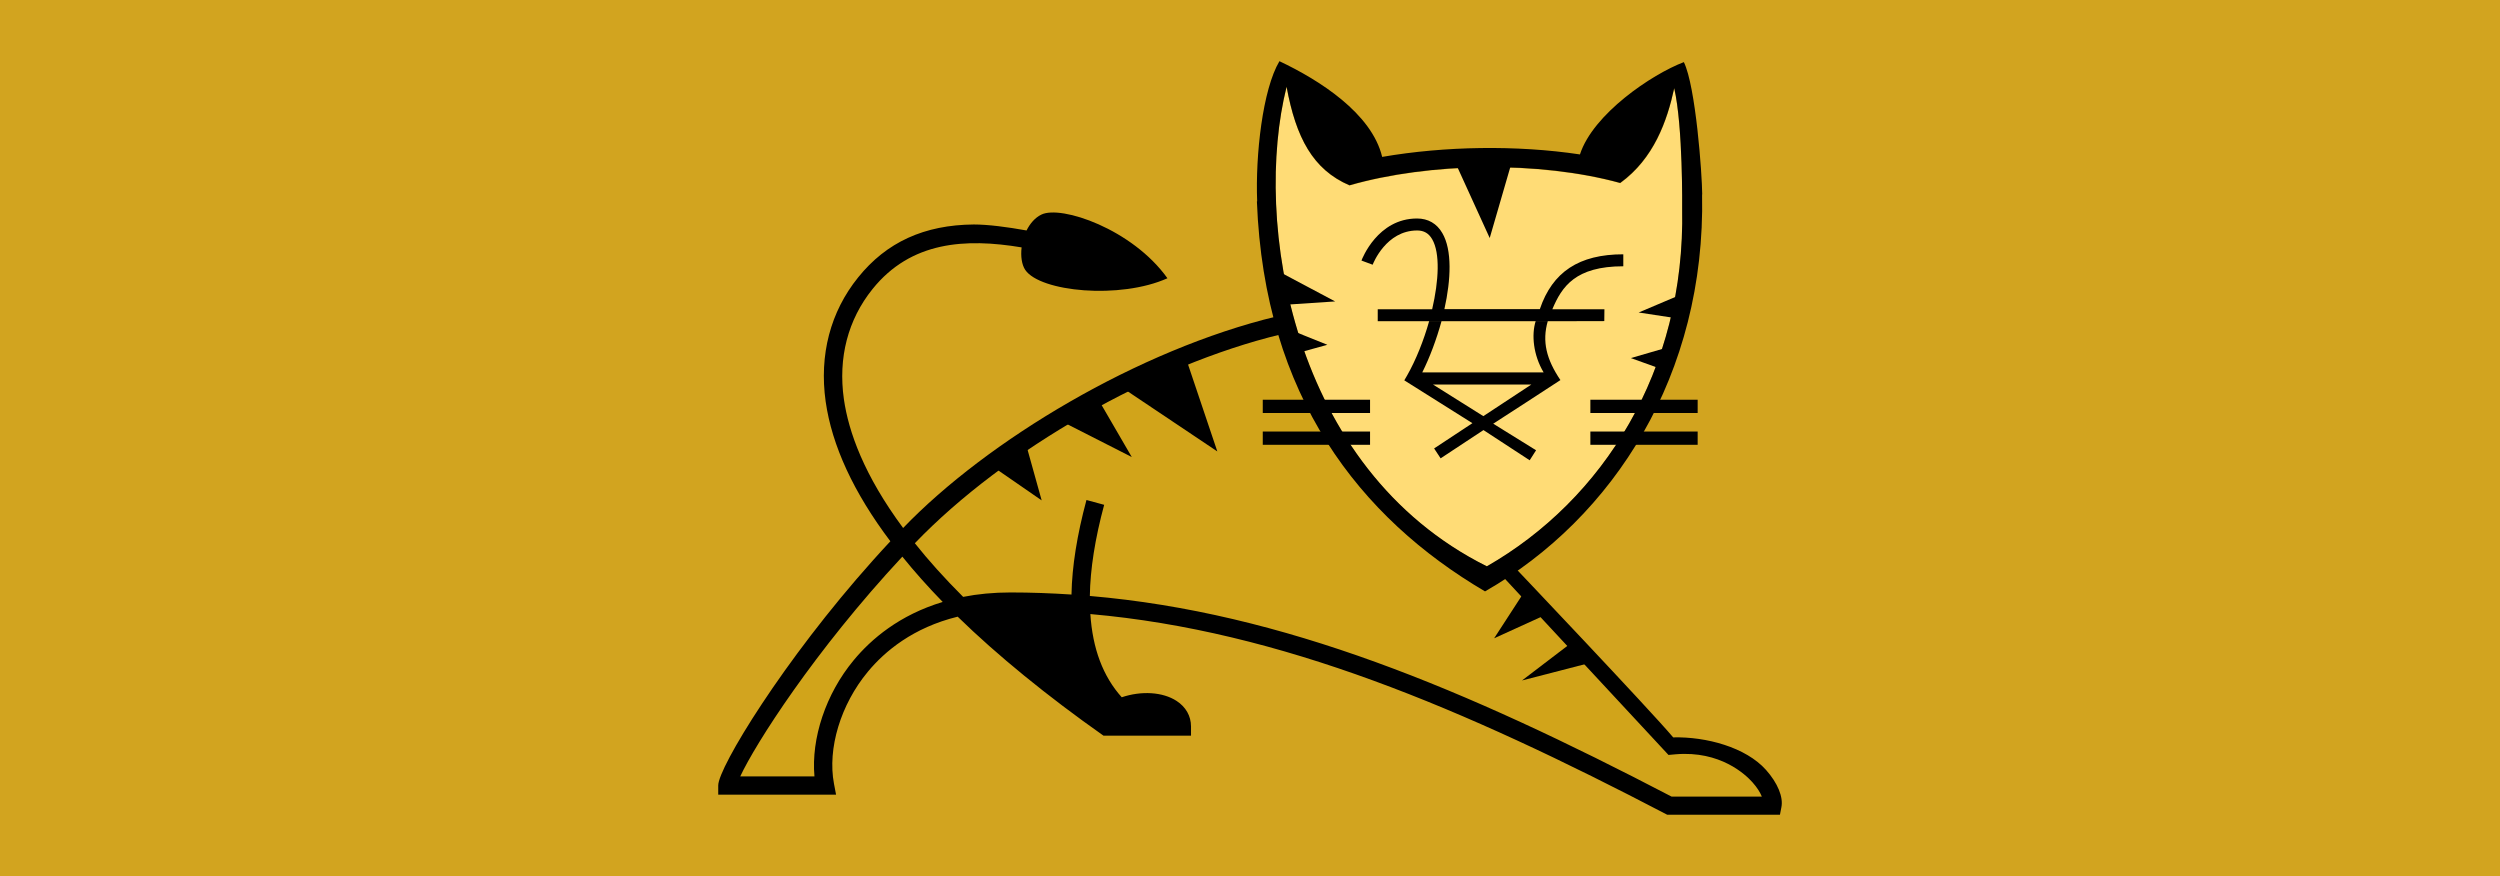 <svg version="1.1" xmlns="http://www.w3.org/2000/svg" x="0" y="0" viewBox="0 0 1920 673" xml:space="preserve"><path fill="#d2a41f" d="M0 0h1920v673H0z"/><path d="M692.9 427.8c9.3 11.5 19.6 23.1 31 34.8-33.1 10-54.8 28.4-68.3 44.8-21.4 25.8-32.7 60-30.1 89.3h-57c11.4-24.9 57-96.6 124.4-168.9zm660.2 184.3h-69.3c-159-83-298.5-141.4-446.8-154.2.3-20.6 4-44 11.1-70l-13.7-3.7c-7.3 26.7-11.1 51-11.5 72.6-15.4-1-31-1.5-46.7-1.5-13.3 0-25.4 1.2-36.5 3.4-14.4-14.4-26.7-28.1-37.1-41.2 68.4-71.2 181-135.6 279-159.9 27.6 91.7 86.8 154.6 158.7 196.9 5.3-3 10.5-6.2 15.5-9.5l125.4 135 5.5-.5c34.3-2.9 53.7 15.6 58.9 21.4 4 4.3 6.2 8.2 7.5 11.2z" fill="#d1a41a"/><path d="M1291.9 160.4c2.5 124.6-61 223.8-150 274.7-151.1-75.3-179.5-266-153.8-368.3 7.2 39.1 20.2 63.6 48.3 75.7 61.3-17.6 145.8-18.9 208-1.8 25.9-18.8 36-47.6 41.4-72.8 6.8 29.3 6.1 92.5 6.1 92.5z" fill="#ffdc76"/><path d="M911.9 278.4l23 68.3-70-46.9zm-67.5 29.9l24.8 42.7-52.1-26.5zm-56.3 33.3l11.9 42.7-35.9-24.8zM1169.7 456l-22.2 34.2 39.3-17.9zm35 39.3l-35.8 27.3 49.5-12.8zm-87.1-370.6l26.5 58.1 17.1-58.9zm-134 84.6l41.8 22.2-37.6 2.5zm10.2 45.2l25.6 10.3-21.3 5.9zm298.9-29l-34.2 14.5 28.2 4.3zm-13.7 41.8l-26.5 7.7 21.4 7.7z"/><path d="M969.8 331.4h82.4v10.2h-82.4zm0-24.4h82.4v10.2h-82.4zm251.6 24.4h82.4v10.2h-82.4zm0-24.4h82.4v10.2h-82.4zm-29-60.3h-134.3v-9.2h41.8c5.1-22 6.2-43.1 0-53.8-2.6-4.5-6.3-6.7-11.5-6.7-23.9 0-33.8 25.3-34.2 26.3l-8.6-3.2c.5-1.3 12.4-32.3 42.7-32.3 8.5 0 15.2 3.9 19.4 11.2 7.6 13 6.7 35.5 1.6 58.4h73.3c9.7-28.6 30.1-42.1 64.1-42.1v9.2c-36.8 0-47.2 15.6-54.5 33h40l-.1 9.1-39.7.1z"/><path d="M1198.4 291.9c-10.8-16-14.2-29.7-9.7-45.3h-9.3c-3.3 10.4-1.9 26 6.1 39.4h-93.2c5.7-11.4 10.9-25.2 14.8-39.4h-9.5c-4.2 15-10.2 29.9-16.9 41.7l-2.2 3.8 52.3 32.9-29.4 19.4 5 7.6 32.9-21.7 35.5 23.2 4.9-7.7-32.9-20.4c0 .1 49.2-31.9 51.6-33.5zm-59.2 27.7l-38.7-24.3h75.6l-36.9 24.3z"/><path d="M1307.3 149.4c-.1-15.9-5-83.2-14.1-101.7-24.7 9.4-69.7 39.8-79.8 70.9-48.8-7.3-103.7-6.4-151.9 1.9-8-33.5-48.4-59.1-78.9-73.5-12.9 21.7-18.5 72-17.1 107.6-.1 0-.1.1-.2.1 5.7 149.8 79.1 243 175.2 299.5 98.8-56.5 169.5-166.6 166.7-304.9 0 .1 0 .1.1.1zm-82.3-28.9c.4.1.7.1 1.1.2-.4 0-.7-.1-1.1-.2zm-6.1-1c.9.1 1.7.3 2.6.4-.9-.1-1.8-.3-2.6-.4zm73 40.7c2.5 124.6-61 223.8-150 274.7-151.1-75.3-179.5-266-153.8-368.3 7.2 39.1 20.2 63.6 48.3 75.7 61.3-17.6 145.8-18.9 207.9-1.8 25.9-18.8 36-47.6 41.5-72.8 6.8 29.3 6.1 92.5 6.1 92.5z"/><path d="M1356.3 591.3c-15.5-17.4-45.9-25.6-71.3-25-18-21.4-122.5-131.4-122.5-131.4l-7.2 9.1 126.1 135.8 5.5-.5c34.3-2.9 53.7 15.6 58.9 21.4 3.8 4.2 6.1 8.1 7.3 11.1h-69.3c-159-82.9-298.5-141.4-446.8-154.1.3-20.6 4-44 11-70l-13.6-3.7c-7.2 26.8-11.1 51-11.5 72.6-15.4-1-31-1.6-46.7-1.6-13.3 0-25.4 1.2-36.5 3.4-14.4-14.4-26.7-28.1-37.1-41.2 68.9-71.7 182.6-136.6 281.1-160.4l-3.2-13.8c-106.1 25.6-222.2 95.2-286.9 162.5-30-40.5-41.9-73.8-45.5-99-4.5-31.8 3.1-61 22-84.5 29.5-36.7 71.4-39.2 114.5-32-.8 6.8.1 13.3 2.8 17.3 11.4 16.8 72.7 22.8 109.2 6.4-27-37.8-81.7-56.3-96.8-48.9-5 2.4-8.8 7-11.4 12.2-14.9-2.7-29.7-4.6-40.5-4.6-38 .3-67.1 13.6-88.8 40.6-21.4 26.5-30 59.5-25 95.3 4.8 33.9 21.5 70 49.7 107.4-4.7 5-9.2 10-13.5 14.8-68.6 76.7-118.7 159-118.7 172.7v7.1h90.5l-1.6-8.4c-5.1-27 5.1-60.8 26-86 13.1-15.8 34.8-33.9 69-42.3 30.3 29.6 69 61.1 112 91.4h67.2v-7.1c0-8-4-15-11.1-19.6-10.6-6.9-27-7.9-42.1-2.8-14.4-16-22.4-37.4-24.1-63.9 145.9 12.9 285.5 71.8 443 154.1h86.6l1.1-5.7c1.6-7.8-2.8-18.6-11.8-28.7zm-700.7-84.2c-21.4 25.8-32.7 59.9-30.1 89.2h-57c11.5-24.8 57.1-96.4 124.5-168.8 9.3 11.5 19.6 23.1 31 34.8-33.2 10-54.9 28.5-68.4 44.8z"/></svg>